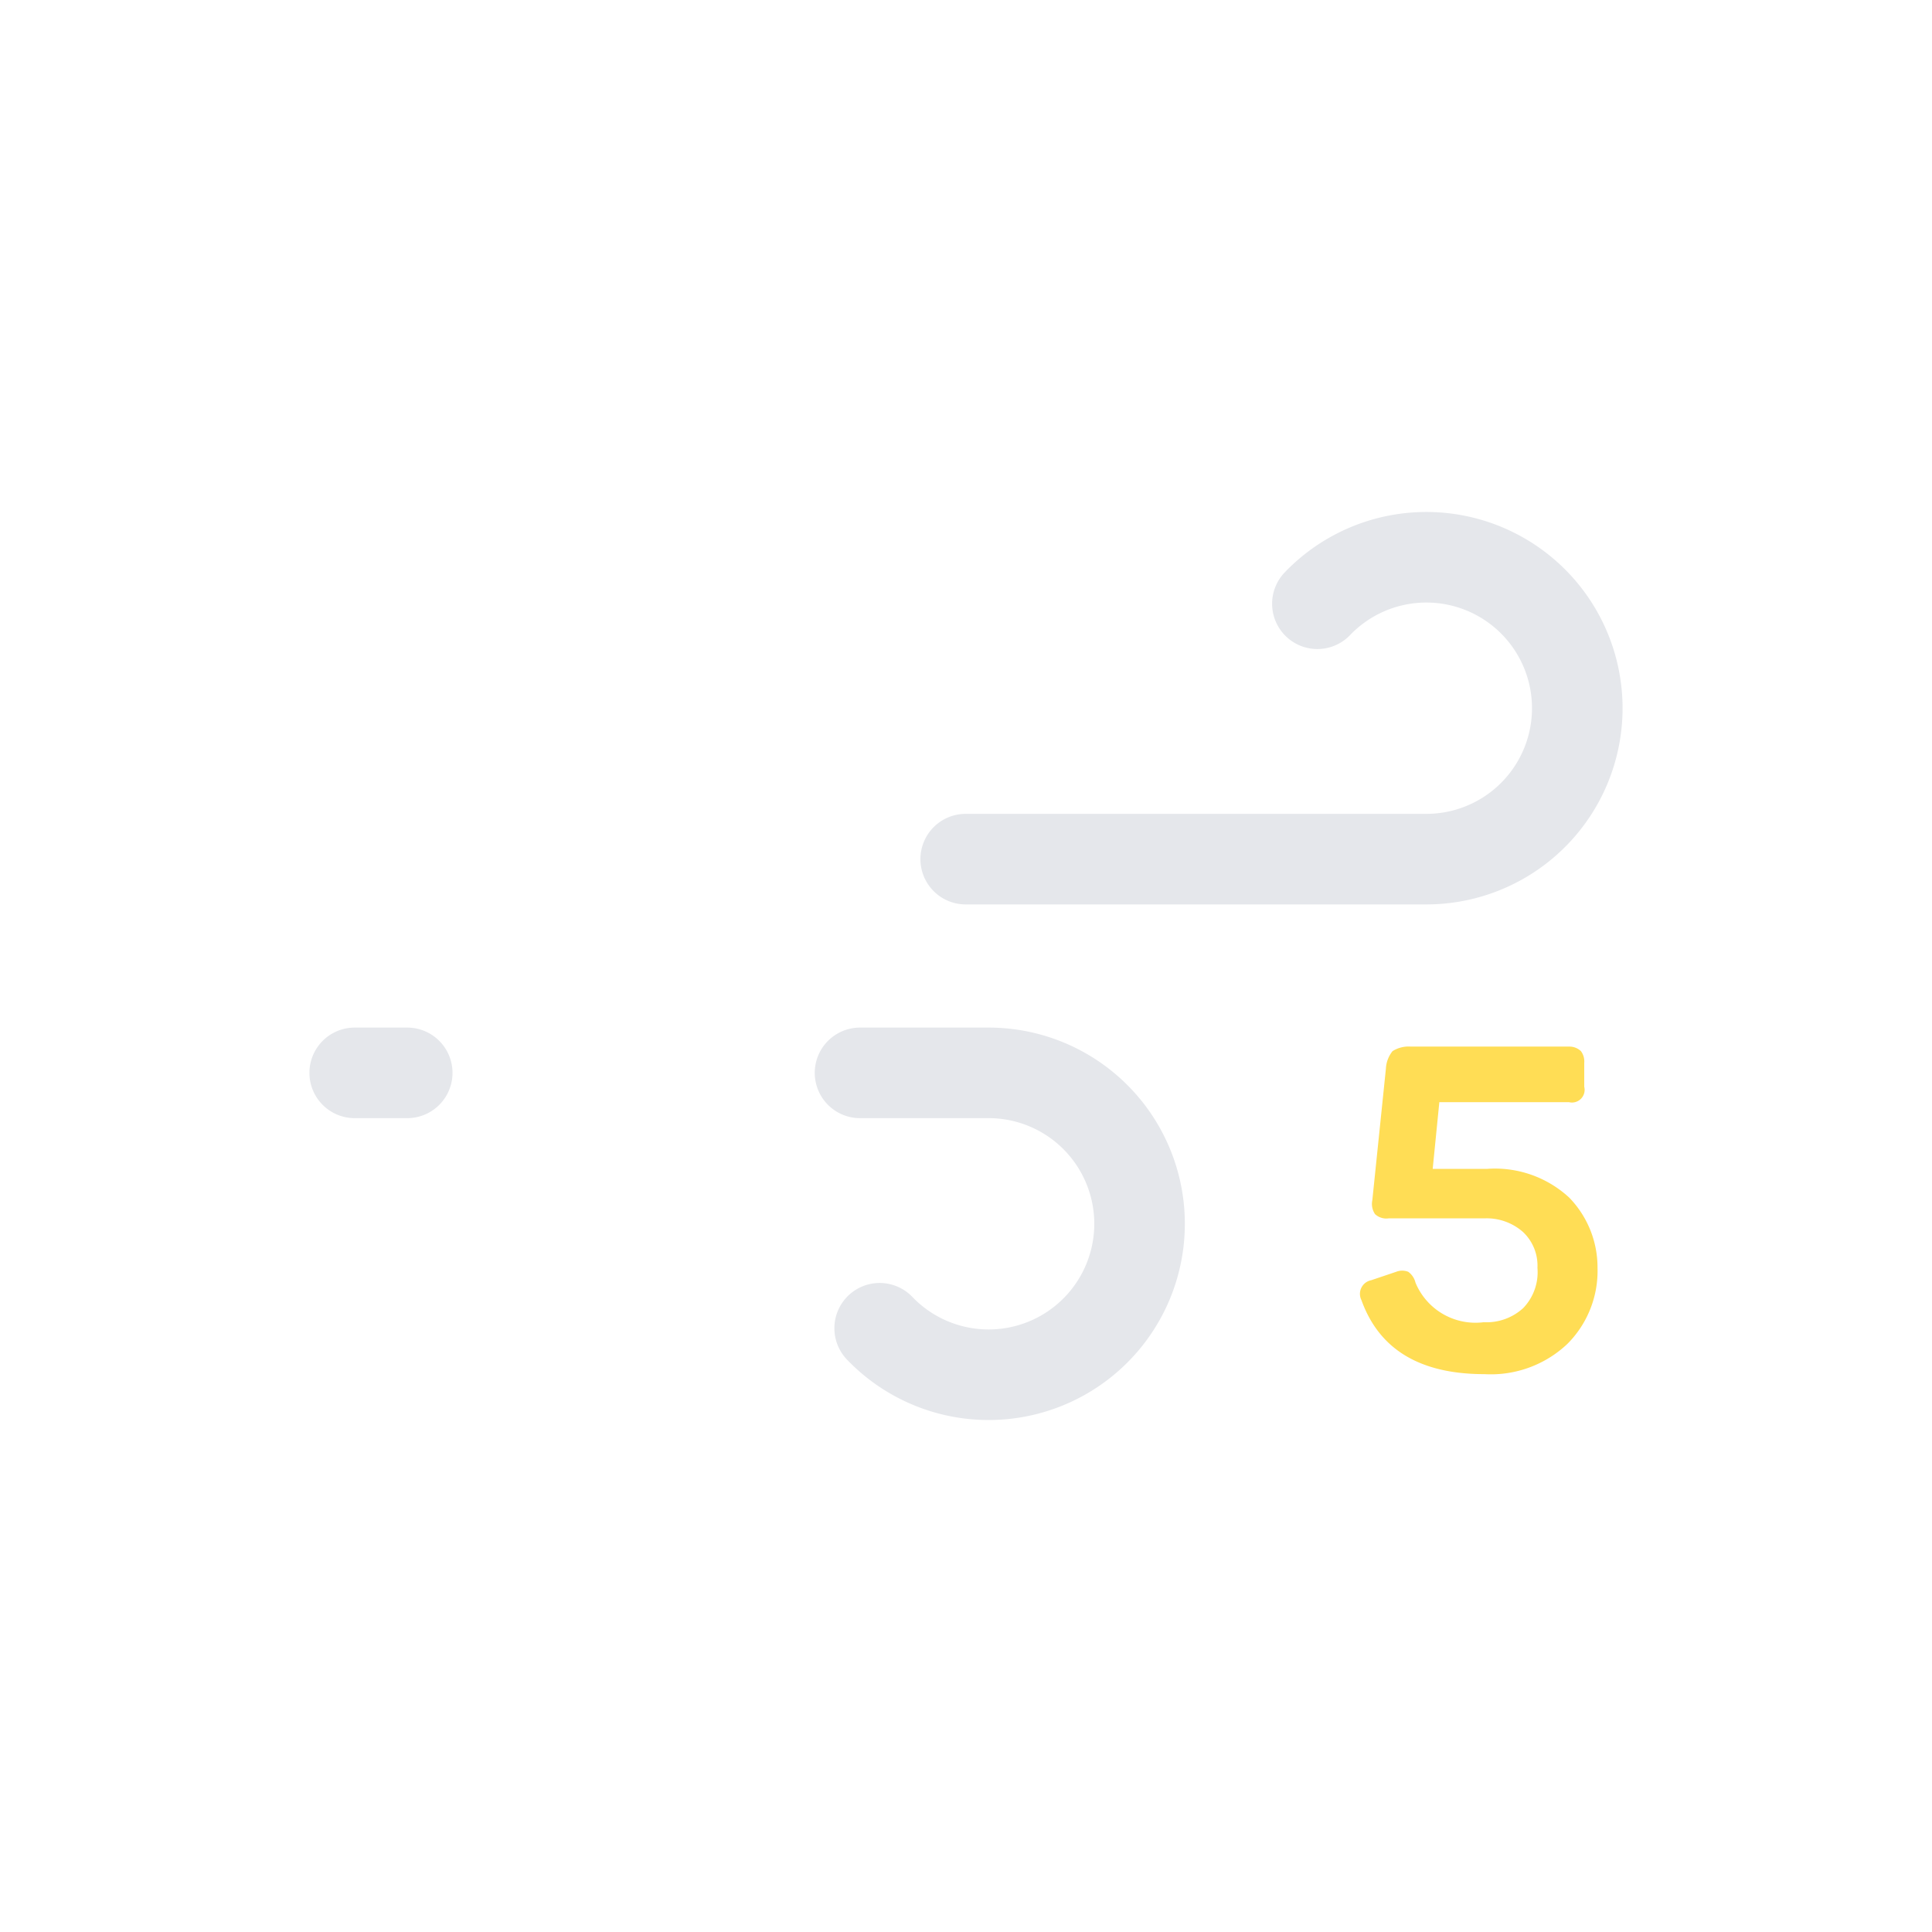 <?xml version="1.0" encoding="UTF-8" standalone="no"?>
<svg
   xmlns:dc="http://purl.org/dc/elements/1.1/"
   xmlns:cc="http://creativecommons.org/ns#"
   xmlns:rdf="http://www.w3.org/1999/02/22-rdf-syntax-ns#"
   xmlns:svg="http://www.w3.org/2000/svg"
   xmlns="http://www.w3.org/2000/svg"
   xmlns:sodipodi="http://sodipodi.sourceforge.net/DTD/sodipodi-0.dtd"
   xmlns:inkscape="http://www.inkscape.org/namespaces/inkscape"
   viewBox="0 0 64 64"
   version="1.1"
   id="svg8"
   sodipodi:docname="wind-beaufort-5.svg"
   inkscape:version="1.0.2-2 (e86c870879, 2021-01-15)">
  <defs
     id="defs12" />
  <sodipodi:namedview
     pagecolor="#ffffff"
     bordercolor="#666666"
     borderopacity="1"
     objecttolerance="10"
     gridtolerance="10"
     guidetolerance="10"
     inkscape:pageopacity="0"
     inkscape:pageshadow="2"
     inkscape:window-width="1920"
     inkscape:window-height="986"
     id="namedview10"
     showgrid="false"
     inkscape:zoom="12.5"
     inkscape:cx="38.633259"
     inkscape:cy="32"
     inkscape:window-x="-11"
     inkscape:window-y="-11"
     inkscape:window-maximized="1"
     inkscape:current-layer="svg8" />
  <path
     fill="none"
     stroke="#e5e7eb"
     stroke-dasharray="35 22"
     stroke-linecap="round"
     stroke-miterlimit="10"
     stroke-width="3"
     d="M43.64 20a5 5 0 113.61 8.46h-35.5"
     id="path2">
    <animate
       attributeName="stroke-dashoffset"
       dur="1.7s"
       repeatCount="indefinite"
       values="-57; 57" />
  </path>
  <path
     fill="none"
     stroke="#e5e7eb"
     stroke-dasharray="24 15"
     stroke-linecap="round"
     stroke-miterlimit="10"
     stroke-width="3"
     d="M29.14 44a5 5 0 103.61-8.46h-21"
     id="path4">
    <animate
       attributeName="stroke-dashoffset"
       begin="-.425s"
       dur="1.7s"
       repeatCount="indefinite"
       values="-39; 39" />
  </path>
  <path
     fill="#374151"
     d="M52.37 34.82a.57.57 0 01.11.39V36a.42.42 0 01-.51.51h-4.29l-.22 2.21h1.81a3.62 3.62 0 012.71.95 3.32 3.32 0 01.94 2.33 3.42 3.42 0 01-1 2.52 3.69 3.69 0 01-2.75 1c-2.12 0-3.48-.81-4.07-2.45a.46.46 0 01.32-.66l.83-.28a.54.54 0 01.4 0 .62.62 0 01.24.36 2.15 2.15 0 002.26 1.31 1.8 1.8 0 001.31-.47 1.71 1.71 0 00.47-1.33 1.53 1.53 0 00-.48-1.19 1.82 1.82 0 00-1.28-.45H46a.55.55 0 01-.45-.14.6.6 0 01-.09-.46l.45-4.36a1 1 0 01.22-.58 1 1 0 01.61-.15H52a.55.55 0 01.37.15z"
     id="path6"
     style="fill:#ffdd55" />
</svg>
